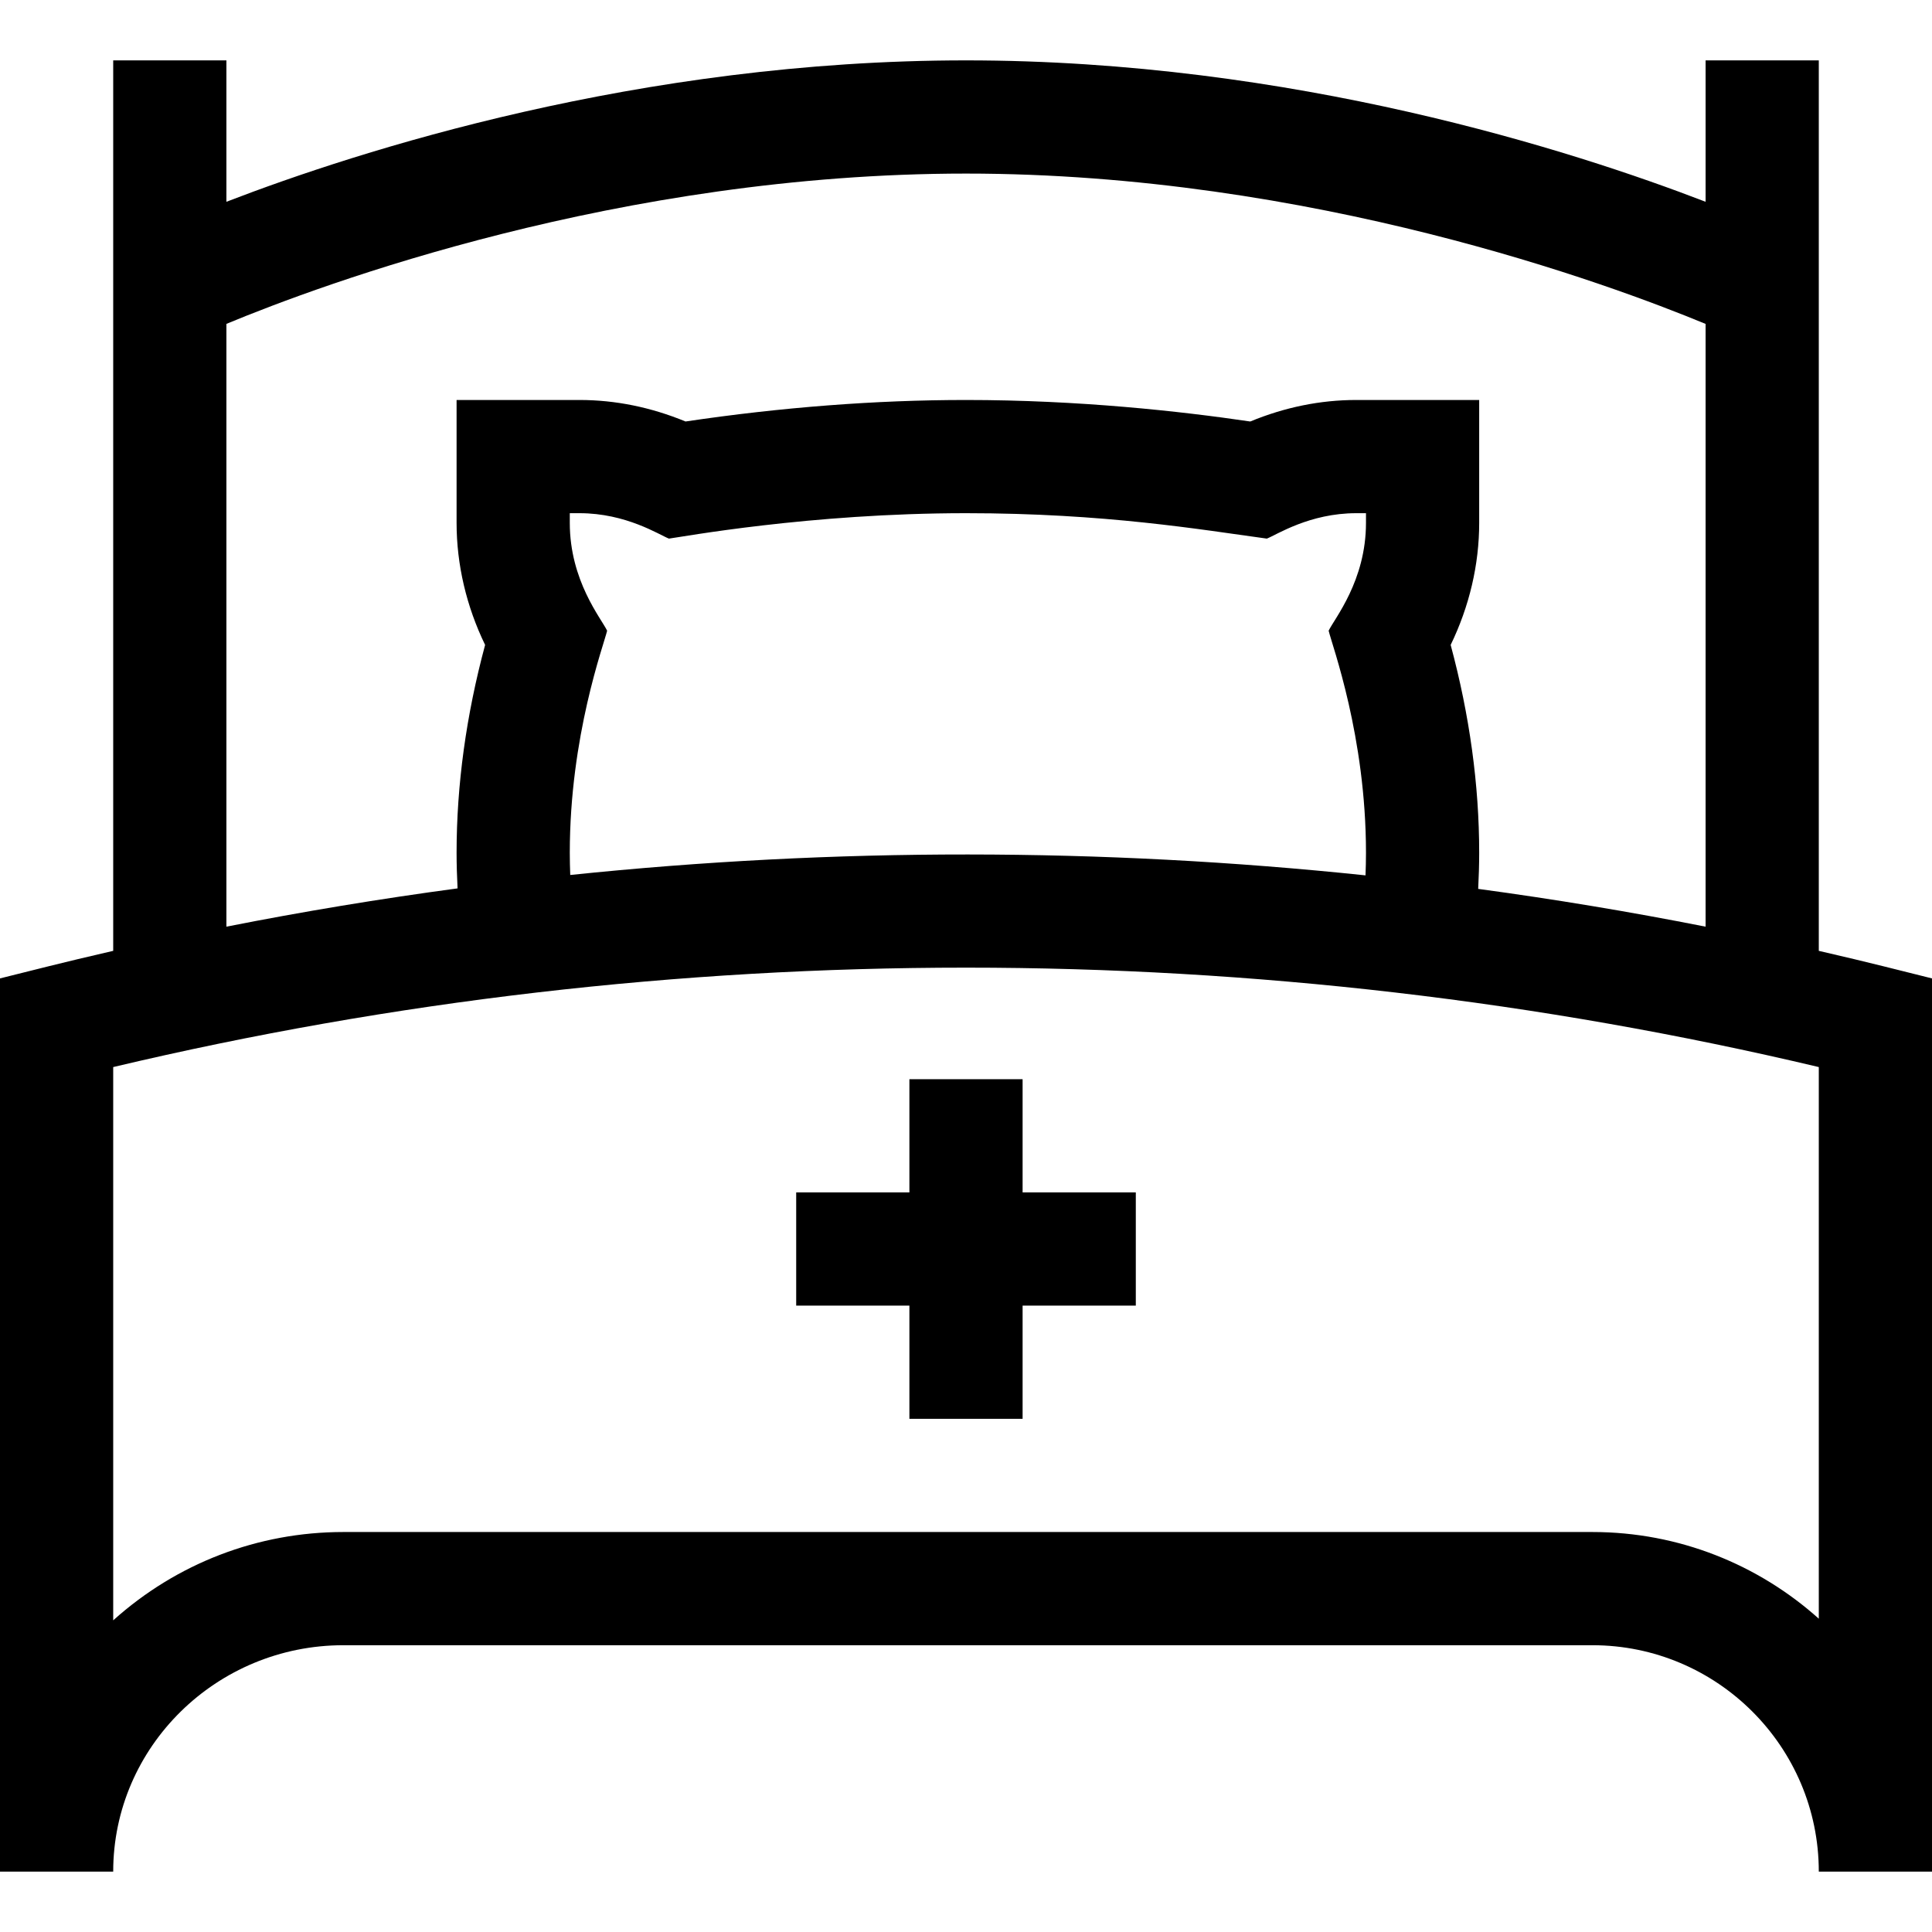 <svg id="Capa_1" enable-background="new 0 0 512 512" height="512" viewBox="0 0 512 512" width="512" xmlns="http://www.w3.org/2000/svg"><g><path d="m91 436h331c33.084 0 60 26.916 60 60h30v-236.712c-8.452-2.088-16.076-4.104-30-7.302v-235.986h-30v37.474c-35.107-13.526-109.484-37.474-196-37.474s-160.893 23.948-196 37.474v-37.474h-30v235.986c-13.93 3.199-21.603 5.228-30 7.302v236.712h30c0-33.084 27.364-60 61-60zm-31-350.169c25.407-10.543 104.252-39.831 196-39.831 91.514 0 170.551 29.307 196 39.842v159.738c-19.989-3.949-40.088-7.287-60.265-10.014.161-3.219.265-6.417.265-9.565 0-17.96-2.54-36.462-7.559-55.088 4.961-10.233 7.559-21.29 7.559-32.337v-32.576h-32.574c-9.496 0-18.927 1.916-28.099 5.702-18.573-2.744-45.518-5.702-75.327-5.702-23.862 0-48.847 1.917-74.33 5.7-9.171-3.785-18.601-5.7-28.096-5.7h-32.574v32.574c0 11.048 2.598 22.105 7.559 32.338-5.018 18.63-7.559 37.132-7.559 55.088 0 3.104.102 6.259.259 9.432-20.511 2.751-40.942 6.133-61.259 10.147zm91.12 146.048c-.073-1.977-.12-3.941-.12-5.879 0-30.968 8.994-55.045 9.895-58.856-1.55-3.251-9.895-13.213-9.895-28.57v-2.574h2.574c12.386 0 21.108 5.724 23.696 6.737 3.168-.388 37.285-6.737 78.73-6.737 36.805 0 62.175 4.343 79.729 6.737 2.639-1.032 11.309-6.737 23.696-6.737h2.575v2.574c0 15.353-8.358 25.345-9.896 28.57.93 3.933 9.896 27.971 9.896 58.856 0 1.971-.049 3.97-.125 5.981-70.01-7.346-140.738-7.379-210.755-.102zm-121.12 50.905c148.12-35.131 303.878-35.131 452 0v146.188c-15.935-14.278-36.971-22.972-60-22.972h-331c-22.661 0-44.162 8.281-61 23.406z"/><path d="m241 376h30v-30h30v-30h-30v-30h-30v30h-30v30h30z"/></g></svg>